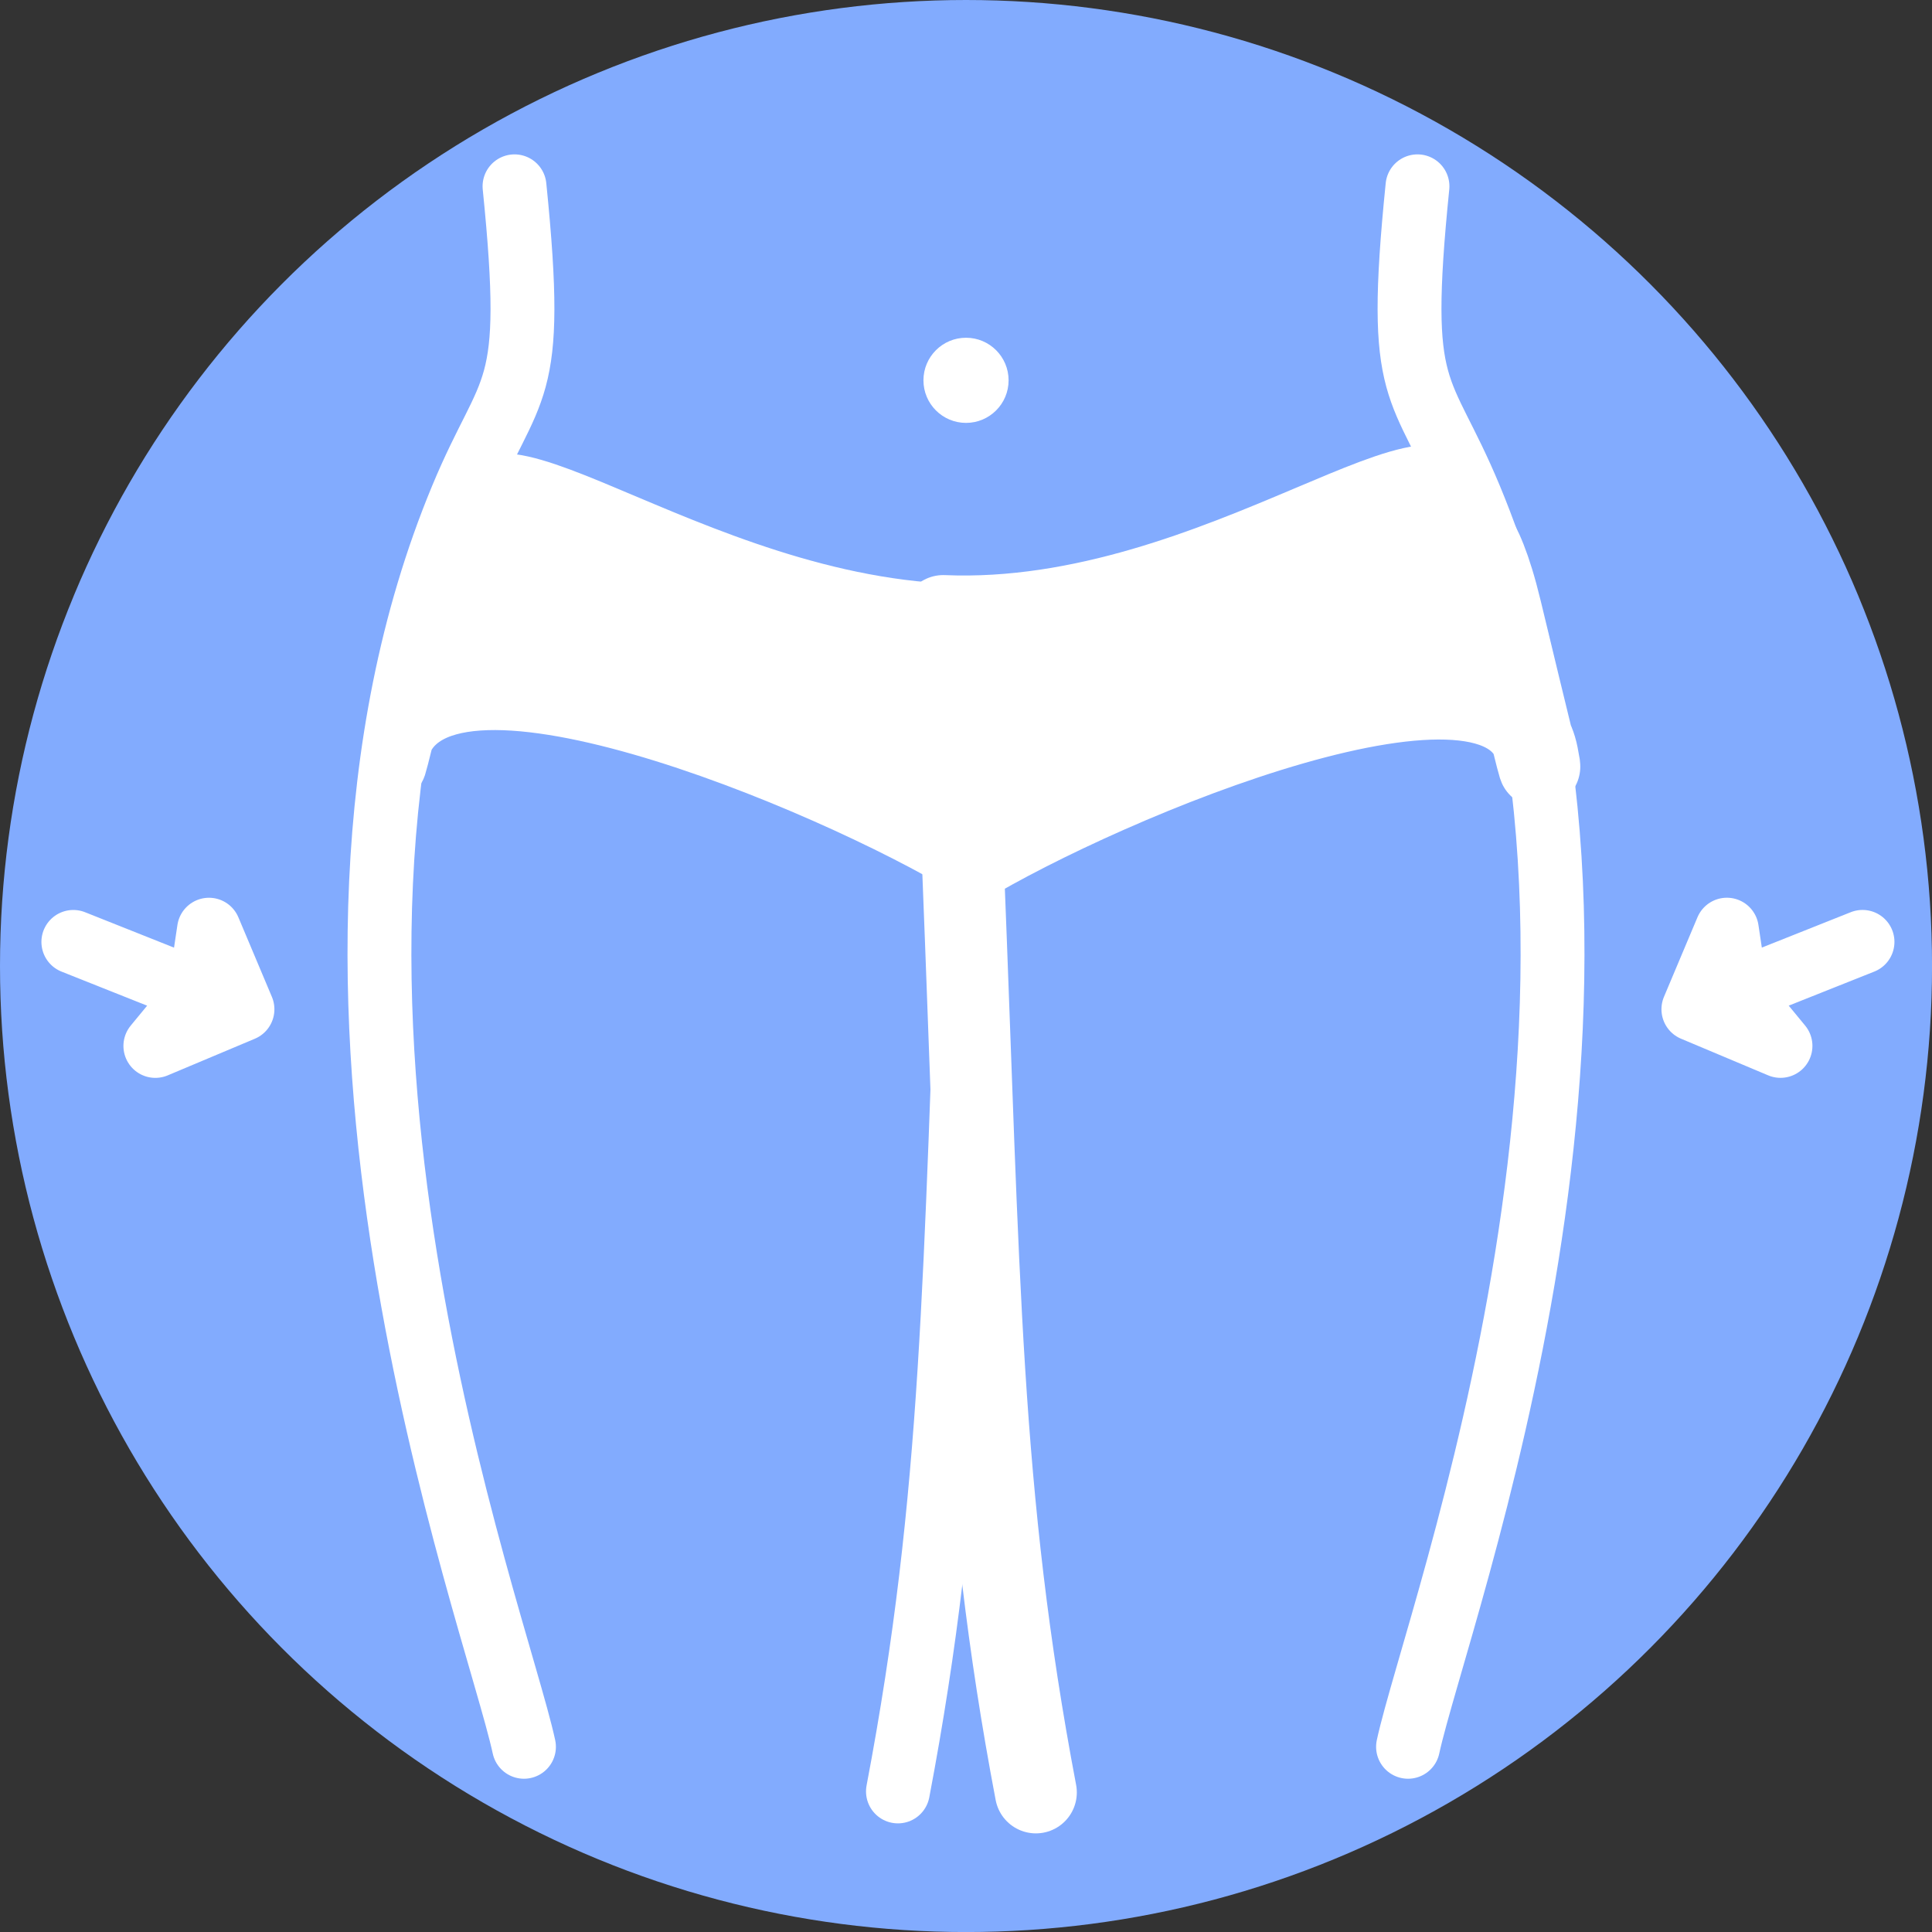 <?xml version="1.0" encoding="UTF-8" standalone="no"?>
<svg
   xmlns:dc="http://purl.org/dc/elements/1.1/"
   xmlns:cc="http://creativecommons.org/ns#"
   xmlns:rdf="http://www.w3.org/1999/02/22-rdf-syntax-ns#"
   xmlns:svg="http://www.w3.org/2000/svg"
   xmlns="http://www.w3.org/2000/svg"
   xmlns:sodipodi="http://sodipodi.sourceforge.net/DTD/sodipodi-0.dtd"
   xmlns:inkscape="http://www.inkscape.org/namespaces/inkscape"
   width="45.379mm"
   height="45.379mm"
   viewBox="0 0 45.379 45.379"
   version="1.1"
   id="svg6860"
   inkscape:version="1.0 (4035a4fb49, 2020-05-01)"
   sodipodi:docname="Thigh.svg">
  <rect x="0" y="0" width="45.379" height="45.379" fill="#333333" stroke="none"/>
  <defs
     id="defs6854">
    <inkscape:path-effect
       effect="mirror_symmetry"
       start_point="118.034,6.503"
       end_point="118.034,43.383"
       center_point="118.034,24.943"
       id="path-effect1115"
       is_visible="true"
       lpeversion="1"
       mode="free"
       discard_orig_path="false"
       fuse_paths="false"
       oposite_fuse="false"
       split_items="false" />
    <inkscape:path-effect
       split_items="true"
       oposite_fuse="true"
       fuse_paths="false"
       discard_orig_path="false"
       mode="free"
       lpeversion="1"
       is_visible="true"
       id="path-effect1119"
       center_point="118.034,24.943"
       end_point="118.034,43.383"
       start_point="118.034,6.503"
       effect="mirror_symmetry" />
    <inkscape:path-effect
       effect="mirror_symmetry"
       start_point="118.034,6.503"
       end_point="118.034,43.383"
       center_point="118.034,24.943"
       id="path-effect1125"
       is_visible="true"
       lpeversion="1"
       mode="free"
       discard_orig_path="false"
       fuse_paths="false"
       oposite_fuse="true"
       split_items="false" />
  </defs>
  <sodipodi:namedview
     id="base"
     pagecolor="#ffffff"
     bordercolor="#666666"
     borderopacity="1.0"
     inkscape:pageopacity="0.0"
     inkscape:pageshadow="2"
     inkscape:zoom="0.7"
     inkscape:cx="179.17099"
     inkscape:cy="185.87495"
     inkscape:document-units="mm"
     inkscape:current-layer="layer1"
     inkscape:document-rotation="0"
     showgrid="false"
     inkscape:window-width="1541"
     inkscape:window-height="1080"
     inkscape:window-x="361"
     inkscape:window-y="0"
     inkscape:window-maximized="0" />
  <g
     inkscape:label="Layer 1"
     inkscape:groupmode="layer"
     id="layer1">
    <circle
       style="fill:#82abfe;fill-opacity:1;fill-rule:evenodd;stroke:none;stroke-width:10;stroke-linecap:square;stroke-miterlimit:0;stroke-dashoffset:2.419"
       id="circle1111"
       cx="22.69"
       cy="22.69"
       r="22.69" />
    <path
       style="fill:none;stroke:#ffffff;stroke-width:1.5;stroke-linecap:round;stroke-linejoin:round;stroke-miterlimit:4;stroke-dasharray:none;stroke-opacity:1"
       d="m 107.429,16.015 c 0.515,5.075 -0.079,4.52 -1.243,7.325 -4.804,11.576 0.794,26.23 1.465,29.328 M 128.638,16.015 c -0.515,5.075 0.079,4.52 1.243,7.325 4.804,11.576 -0.794,26.23 -1.465,29.328"
       id="path1113"
       inkscape:path-effect="#path-effect1115"
       inkscape:original-d="m 107.42945,16.01459 c 0.51464,5.075009 -0.0793,4.519673 -1.24343,7.324954 -4.80388,11.575779 0.79376,26.229762 1.46484,29.327908"
       sodipodi:nodetypes="csc"
       transform="translate(-95.344,-11.639)" />
    <path
       transform="matrix(0.805,0,0,0.806,-72.283,-6.81)"
       sodipodi:nodetypes="ccsscc"
       inkscape:original-d="m 118.69823,26.387657 c -8.13938,0.342956 -15.377,-6.425735 -15.09677,-2.651287 0,0 -0.55357,-0.110471 -1.17969,2.475402 -0.80761,3.335451 -1.30217,5.414209 -1.06782,4.225407 0.83296,-4.225407 12.66401,0.7396 16.76631,3.22448 -0.47967,11.972279 -0.47257,18.301299 -2.1273,26.992776"
       inkscape:path-effect="#path-effect1119"
       id="path1117"
       d="m 118.698,26.388 c -8.139,0.343 -15.377,-6.426 -15.097,-2.651 0,0 -0.554,-0.11 -1.18,2.475 -0.808,3.335 -1.302,5.414 -1.068,4.225 0.833,-4.225 12.664,0.74 16.766,3.224 -0.48,11.972 -0.473,18.301 -2.127,26.993"
       style="fill:#ffffff;stroke:#ffffff;stroke-width:1.862;stroke-linecap:round;stroke-linejoin:round;stroke-miterlimit:4;stroke-dasharray:none;stroke-opacity:1" />
    <circle
       style="fill:#ffffff;fill-rule:evenodd;stroke:none;stroke-width:1;stroke-linecap:round;stroke-linejoin:round;stroke-miterlimit:4;stroke-dasharray:none;stroke-dashoffset:2.419;stroke-opacity:1"
       id="circle1121"
       cx="22.69"
       cy="8.933"
       r="1" />
    <path
       style="fill:none;stroke:#ffffff;stroke-width:1.862;stroke-linecap:round;stroke-linejoin:round;stroke-miterlimit:4;stroke-dasharray:none;stroke-opacity:1"
       d="m 95.617,39.472 0.273,-1.822 0.978,2.319 -2.543,1.068 1.292,-1.566 -3.685,-1.465 m 48.52,1.465 -0.273,-1.822 -0.978,2.319 2.543,1.068 -1.292,-1.566 3.685,-1.465"
       id="path1123"
       inkscape:path-effect="#path-effect1125"
       inkscape:original-d="m 95.616735,39.471863 0.27306,-1.821811 0.97811,2.319125 -2.542945,1.06837 1.291775,-1.565684 -3.685317,-1.464832"
       sodipodi:nodetypes="cccccc"
       transform="matrix(0.805,0,0,0.806,-72.283,-8.509)" />
    <path
       style="fill:#ffffff;stroke:#ffffff;stroke-width:1.923;stroke-linecap:round;stroke-linejoin:round;stroke-miterlimit:4;stroke-dasharray:none;stroke-opacity:1"
       d="m 22.155,14.469 c 6.549,0.277 12.373,-5.182 12.147,-2.138 0,0 0.445,-0.089 0.949,1.996 0.65,2.69 1.048,4.366 0.859,3.407 -0.67,-3.407 -10.19,0.596 -13.491,2.6 0.386,9.654 0.38,14.758 1.712,21.767"
       id="path1746" />
  </g>
</svg>
